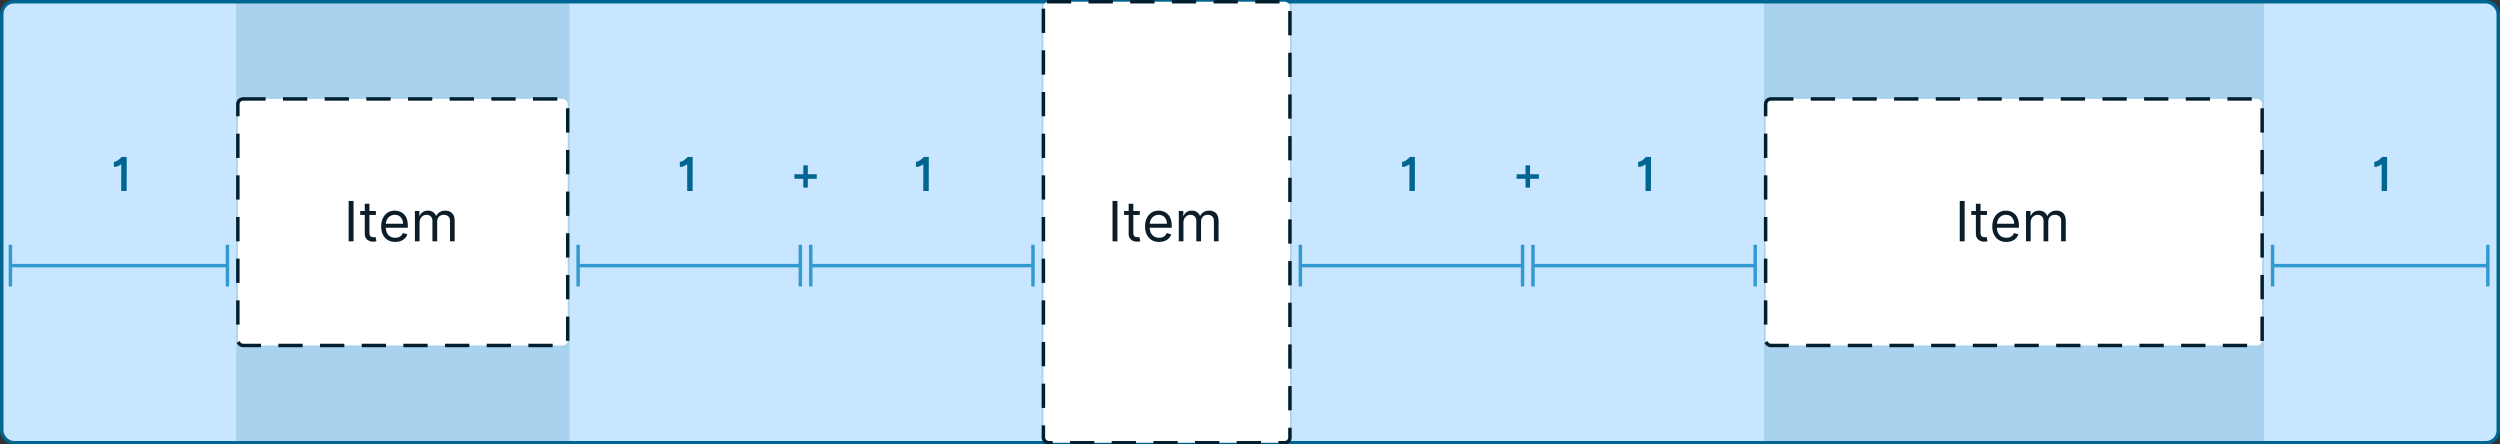<svg width="720" height="128" viewBox="0 0 720 128" fill="none" xmlns="http://www.w3.org/2000/svg">
<rect x="0" y="0" width="720" height="128" fill="#333333" stroke="none"/>
<rect x="0.5" y="0.5" width="719" height="127" rx="3.5" fill="#C8E6FF"/>
<rect x="0.5" y="0.5" width="719" height="127" rx="3.5" stroke="#006590"/>
<rect width="96" height="128" transform="translate(68)" fill="#006590" fill-opacity="0.16"/>
<rect x="68.5" y="28.5" width="95" height="71" rx="1.5" fill="white"/>
<rect x="68.5" y="28.5" width="95" height="71" rx="1.5" stroke="#001E2E" stroke-linecap="square" stroke-dasharray="6 6"/>
<path d="M101.818 57.864V69.5H100.409V57.864H101.818ZM108.257 60.773V61.909H103.734V60.773H108.257ZM105.053 58.682H106.393V67C106.393 67.379 106.448 67.663 106.558 67.852C106.672 68.038 106.816 68.163 106.99 68.227C107.168 68.288 107.356 68.318 107.553 68.318C107.7 68.318 107.821 68.311 107.916 68.296C108.011 68.276 108.087 68.261 108.143 68.25L108.416 69.454C108.325 69.489 108.198 69.523 108.036 69.557C107.873 69.595 107.666 69.614 107.416 69.614C107.037 69.614 106.666 69.532 106.303 69.369C105.943 69.206 105.643 68.958 105.405 68.625C105.17 68.292 105.053 67.871 105.053 67.364V58.682ZM113.839 69.682C112.999 69.682 112.273 69.496 111.663 69.125C111.057 68.75 110.589 68.227 110.26 67.557C109.934 66.883 109.771 66.099 109.771 65.204C109.771 64.311 109.934 63.523 110.26 62.841C110.589 62.155 111.048 61.621 111.635 61.239C112.226 60.852 112.915 60.659 113.703 60.659C114.158 60.659 114.607 60.735 115.05 60.886C115.493 61.038 115.896 61.284 116.26 61.625C116.624 61.962 116.913 62.409 117.129 62.966C117.345 63.523 117.453 64.208 117.453 65.023V65.591H110.726V64.432H116.089C116.089 63.939 115.991 63.5 115.794 63.114C115.601 62.727 115.324 62.422 114.964 62.199C114.608 61.975 114.188 61.864 113.703 61.864C113.169 61.864 112.707 61.996 112.317 62.261C111.93 62.523 111.633 62.864 111.425 63.284C111.216 63.705 111.112 64.155 111.112 64.636V65.409C111.112 66.068 111.226 66.627 111.453 67.085C111.684 67.54 112.004 67.886 112.413 68.125C112.822 68.36 113.298 68.477 113.839 68.477C114.192 68.477 114.51 68.428 114.794 68.329C115.082 68.227 115.33 68.076 115.538 67.875C115.747 67.671 115.908 67.417 116.021 67.114L117.317 67.477C117.18 67.917 116.951 68.303 116.629 68.636C116.307 68.966 115.91 69.224 115.436 69.409C114.963 69.591 114.43 69.682 113.839 69.682ZM119.493 69.5V60.773H120.788V62.136H120.902C121.084 61.67 121.377 61.309 121.783 61.051C122.188 60.79 122.675 60.659 123.243 60.659C123.819 60.659 124.298 60.79 124.68 61.051C125.067 61.309 125.368 61.67 125.584 62.136H125.675C125.898 61.686 126.233 61.328 126.68 61.062C127.127 60.794 127.663 60.659 128.288 60.659C129.069 60.659 129.707 60.903 130.203 61.392C130.699 61.877 130.947 62.633 130.947 63.659V69.5H129.607V63.659C129.607 63.015 129.43 62.555 129.078 62.278C128.726 62.002 128.311 61.864 127.834 61.864C127.22 61.864 126.745 62.049 126.408 62.42C126.071 62.788 125.902 63.254 125.902 63.818V69.5H124.538V63.523C124.538 63.026 124.377 62.627 124.055 62.324C123.733 62.017 123.319 61.864 122.811 61.864C122.463 61.864 122.137 61.956 121.834 62.142C121.535 62.328 121.292 62.585 121.107 62.915C120.925 63.24 120.834 63.617 120.834 64.046V69.5H119.493Z" fill="#0B1D28"/>
<rect width="72" height="128" transform="translate(300)" fill="#006590" fill-opacity="0.16"/>
<rect x="300.5" y="0.5" width="71" height="127" rx="1.5" fill="white"/>
<rect x="300.5" y="0.5" width="71" height="127" rx="1.5" stroke="#001E2E" stroke-linecap="square" stroke-dasharray="6 6"/>
<path d="M321.818 57.864V69.5H320.409V57.864H321.818ZM328.257 60.773V61.909H323.734V60.773H328.257ZM325.053 58.682H326.393V67C326.393 67.379 326.448 67.663 326.558 67.852C326.672 68.038 326.816 68.163 326.99 68.227C327.168 68.288 327.356 68.318 327.553 68.318C327.7 68.318 327.821 68.311 327.916 68.296C328.011 68.276 328.087 68.261 328.143 68.25L328.416 69.454C328.325 69.489 328.198 69.523 328.036 69.557C327.873 69.595 327.666 69.614 327.416 69.614C327.037 69.614 326.666 69.532 326.303 69.369C325.943 69.206 325.643 68.958 325.405 68.625C325.17 68.292 325.053 67.871 325.053 67.364V58.682ZM333.839 69.682C332.999 69.682 332.273 69.496 331.663 69.125C331.057 68.75 330.589 68.227 330.26 67.557C329.934 66.883 329.771 66.099 329.771 65.204C329.771 64.311 329.934 63.523 330.26 62.841C330.589 62.155 331.048 61.621 331.635 61.239C332.226 60.852 332.915 60.659 333.703 60.659C334.158 60.659 334.607 60.735 335.05 60.886C335.493 61.038 335.896 61.284 336.26 61.625C336.624 61.962 336.913 62.409 337.129 62.966C337.345 63.523 337.453 64.208 337.453 65.023V65.591H330.726V64.432H336.089C336.089 63.939 335.991 63.5 335.794 63.114C335.601 62.727 335.324 62.422 334.964 62.199C334.608 61.975 334.188 61.864 333.703 61.864C333.169 61.864 332.707 61.996 332.317 62.261C331.93 62.523 331.633 62.864 331.425 63.284C331.216 63.705 331.112 64.155 331.112 64.636V65.409C331.112 66.068 331.226 66.627 331.453 67.085C331.684 67.54 332.004 67.886 332.413 68.125C332.822 68.36 333.298 68.477 333.839 68.477C334.192 68.477 334.51 68.428 334.794 68.329C335.082 68.227 335.33 68.076 335.538 67.875C335.747 67.671 335.908 67.417 336.021 67.114L337.317 67.477C337.18 67.917 336.951 68.303 336.629 68.636C336.307 68.966 335.91 69.224 335.436 69.409C334.963 69.591 334.43 69.682 333.839 69.682ZM339.493 69.5V60.773H340.788V62.136H340.902C341.084 61.67 341.377 61.309 341.783 61.051C342.188 60.79 342.675 60.659 343.243 60.659C343.819 60.659 344.298 60.79 344.68 61.051C345.067 61.309 345.368 61.67 345.584 62.136H345.675C345.898 61.686 346.233 61.328 346.68 61.062C347.127 60.794 347.663 60.659 348.288 60.659C349.069 60.659 349.707 60.903 350.203 61.392C350.699 61.877 350.947 62.633 350.947 63.659V69.5H349.607V63.659C349.607 63.015 349.43 62.555 349.078 62.278C348.726 62.002 348.311 61.864 347.834 61.864C347.22 61.864 346.745 62.049 346.408 62.42C346.071 62.788 345.902 63.254 345.902 63.818V69.5H344.538V63.523C344.538 63.026 344.377 62.627 344.055 62.324C343.733 62.017 343.319 61.864 342.811 61.864C342.463 61.864 342.137 61.956 341.834 62.142C341.535 62.328 341.292 62.585 341.107 62.915C340.925 63.24 340.834 63.617 340.834 64.046V69.5H339.493Z" fill="#0B1D28"/>
<rect width="144" height="128" transform="translate(508)" fill="#006590" fill-opacity="0.16"/>
<rect x="508.5" y="28.5" width="143" height="71" rx="1.5" fill="white"/>
<rect x="508.5" y="28.5" width="143" height="71" rx="1.5" stroke="#001E2E" stroke-linecap="square" stroke-dasharray="6 6"/>
<path d="M565.818 57.864V69.5H564.409V57.864H565.818ZM572.257 60.773V61.909H567.734V60.773H572.257ZM569.053 58.682H570.393V67C570.393 67.379 570.448 67.663 570.558 67.852C570.672 68.038 570.816 68.163 570.99 68.227C571.168 68.288 571.356 68.318 571.553 68.318C571.7 68.318 571.821 68.311 571.916 68.296C572.011 68.276 572.087 68.261 572.143 68.25L572.416 69.454C572.325 69.489 572.198 69.523 572.036 69.557C571.873 69.595 571.666 69.614 571.416 69.614C571.037 69.614 570.666 69.532 570.303 69.369C569.943 69.206 569.643 68.958 569.405 68.625C569.17 68.292 569.053 67.871 569.053 67.364V58.682ZM577.839 69.682C576.999 69.682 576.273 69.496 575.663 69.125C575.057 68.75 574.589 68.227 574.26 67.557C573.934 66.883 573.771 66.099 573.771 65.204C573.771 64.311 573.934 63.523 574.26 62.841C574.589 62.155 575.048 61.621 575.635 61.239C576.226 60.852 576.915 60.659 577.703 60.659C578.158 60.659 578.607 60.735 579.05 60.886C579.493 61.038 579.896 61.284 580.26 61.625C580.624 61.962 580.913 62.409 581.129 62.966C581.345 63.523 581.453 64.208 581.453 65.023V65.591H574.726V64.432H580.089C580.089 63.939 579.991 63.5 579.794 63.114C579.601 62.727 579.324 62.422 578.964 62.199C578.608 61.975 578.188 61.864 577.703 61.864C577.169 61.864 576.707 61.996 576.317 62.261C575.93 62.523 575.633 62.864 575.425 63.284C575.216 63.705 575.112 64.155 575.112 64.636V65.409C575.112 66.068 575.226 66.627 575.453 67.085C575.684 67.54 576.004 67.886 576.413 68.125C576.822 68.36 577.298 68.477 577.839 68.477C578.192 68.477 578.51 68.428 578.794 68.329C579.082 68.227 579.33 68.076 579.538 67.875C579.747 67.671 579.908 67.417 580.021 67.114L581.317 67.477C581.18 67.917 580.951 68.303 580.629 68.636C580.307 68.966 579.91 69.224 579.436 69.409C578.963 69.591 578.43 69.682 577.839 69.682ZM583.493 69.5V60.773H584.788V62.136H584.902C585.084 61.67 585.377 61.309 585.783 61.051C586.188 60.79 586.675 60.659 587.243 60.659C587.819 60.659 588.298 60.79 588.68 61.051C589.067 61.309 589.368 61.67 589.584 62.136H589.675C589.898 61.686 590.233 61.328 590.68 61.062C591.127 60.794 591.663 60.659 592.288 60.659C593.069 60.659 593.707 60.903 594.203 61.392C594.699 61.877 594.947 62.633 594.947 63.659V69.5H593.607V63.659C593.607 63.015 593.43 62.555 593.078 62.278C592.726 62.002 592.311 61.864 591.834 61.864C591.22 61.864 590.745 62.049 590.408 62.42C590.071 62.788 589.902 63.254 589.902 63.818V69.5H588.538V63.523C588.538 63.026 588.377 62.627 588.055 62.324C587.733 62.017 587.319 61.864 586.811 61.864C586.463 61.864 586.137 61.956 585.834 62.142C585.535 62.328 585.292 62.585 585.107 62.915C584.925 63.24 584.834 63.617 584.834 64.046V69.5H583.493Z" fill="#0B1D28"/>
<path d="M230.5 76.5L230.5 70.5M230.5 76.5L230.5 82.5M230.5 76.5L166.5 76.5M166.5 76.5L166.5 70.5M166.5 76.5L166.5 82.5" stroke="#3399D1"/>
<path d="M438.5 76.5L438.5 70.5M438.5 76.5L438.5 82.5M438.5 76.5L374.5 76.5M374.5 76.5L374.5 70.5M374.5 76.5L374.5 82.5" stroke="#3399D1"/>
<path d="M297.5 76.5L297.5 70.5M297.5 76.5L297.5 82.5M297.5 76.5L233.5 76.5M233.5 76.5L233.5 70.5M233.5 76.5L233.5 82.5" stroke="#3399D1"/>
<path d="M505.5 76.5L505.5 70.5M505.5 76.5L505.5 82.5M505.5 76.5L441.5 76.5M441.5 76.5L441.5 70.5M441.5 76.5L441.5 82.5" stroke="#3399D1"/>
<path d="M716.5 76.5L716.5 70.5M716.5 76.5L716.5 82.5M716.5 76.5L654.5 76.5M654.5 76.5L654.5 70.5M654.5 76.5L654.5 82.5" stroke="#3399D1"/>
<path d="M65.5 76.5L65.5 70.5M65.5 76.5L65.5 82.5M65.5 76.5L3 76.5M3 76.5L3 70.5M3 76.5L3 82.5" stroke="#3399D1"/>
<path d="M34.909 55L34.923 46.068L35.077 45.2H36.491L36.477 55H34.909ZM32.795 48.07V46.6C33.01 46.609 33.253 46.549 33.523 46.418C33.803 46.278 34.079 46.096 34.349 45.872C34.62 45.648 34.863 45.419 35.077 45.186L36.085 46.236C35.759 46.581 35.418 46.899 35.063 47.188C34.709 47.477 34.34 47.701 33.957 47.86C33.584 48.019 33.197 48.089 32.795 48.07Z" fill="#006590"/>
<path d="M685.909 55L685.923 46.068L686.077 45.2H687.491L687.477 55H685.909ZM683.795 48.07V46.6C684.01 46.609 684.253 46.549 684.523 46.418C684.803 46.278 685.079 46.096 685.349 45.872C685.62 45.648 685.863 45.419 686.077 45.186L687.085 46.236C686.759 46.581 686.418 46.899 686.063 47.188C685.709 47.477 685.34 47.701 684.957 47.86C684.584 48.019 684.197 48.089 683.795 48.07Z" fill="#006590"/>
<path d="M197.909 55L197.923 46.068L198.077 45.2H199.491L199.477 55H197.909ZM195.795 48.07V46.6C196.01 46.609 196.253 46.549 196.523 46.418C196.803 46.278 197.079 46.096 197.349 45.872C197.62 45.648 197.863 45.419 198.077 45.186L199.085 46.236C198.759 46.581 198.418 46.899 198.063 47.188C197.709 47.477 197.34 47.701 196.957 47.86C196.584 48.019 196.197 48.089 195.795 48.07Z" fill="#006590"/>
<path d="M405.909 55L405.923 46.068L406.077 45.2H407.491L407.477 55H405.909ZM403.795 48.07V46.6C404.01 46.609 404.253 46.549 404.523 46.418C404.803 46.278 405.079 46.096 405.349 45.872C405.62 45.648 405.863 45.419 406.077 45.186L407.085 46.236C406.759 46.581 406.418 46.899 406.063 47.188C405.709 47.477 405.34 47.701 404.957 47.86C404.584 48.019 404.197 48.089 403.795 48.07Z" fill="#006590"/>
<path d="M231.35 54.034V47.622H232.652V54.034H231.35ZM228.788 51.486V50.184H235.214V51.486H228.788Z" fill="#006590"/>
<path d="M439.35 54.034V47.622H440.652V54.034H439.35ZM436.788 51.486V50.184H443.214V51.486H436.788Z" fill="#006590"/>
<path d="M265.909 55L265.923 46.068L266.077 45.2H267.491L267.477 55H265.909ZM263.795 48.07V46.6C264.01 46.609 264.253 46.549 264.523 46.418C264.803 46.278 265.079 46.096 265.349 45.872C265.62 45.648 265.863 45.419 266.077 45.186L267.085 46.236C266.759 46.581 266.418 46.899 266.063 47.188C265.709 47.477 265.34 47.701 264.957 47.86C264.584 48.019 264.197 48.089 263.795 48.07Z" fill="#006590"/>
<path d="M473.909 55L473.923 46.068L474.077 45.2H475.491L475.477 55H473.909ZM471.795 48.07V46.6C472.01 46.609 472.253 46.549 472.523 46.418C472.803 46.278 473.079 46.096 473.349 45.872C473.62 45.648 473.863 45.419 474.077 45.186L475.085 46.236C474.759 46.581 474.418 46.899 474.063 47.188C473.709 47.477 473.34 47.701 472.957 47.86C472.584 48.019 472.197 48.089 471.795 48.07Z" fill="#006590"/>
</svg>
